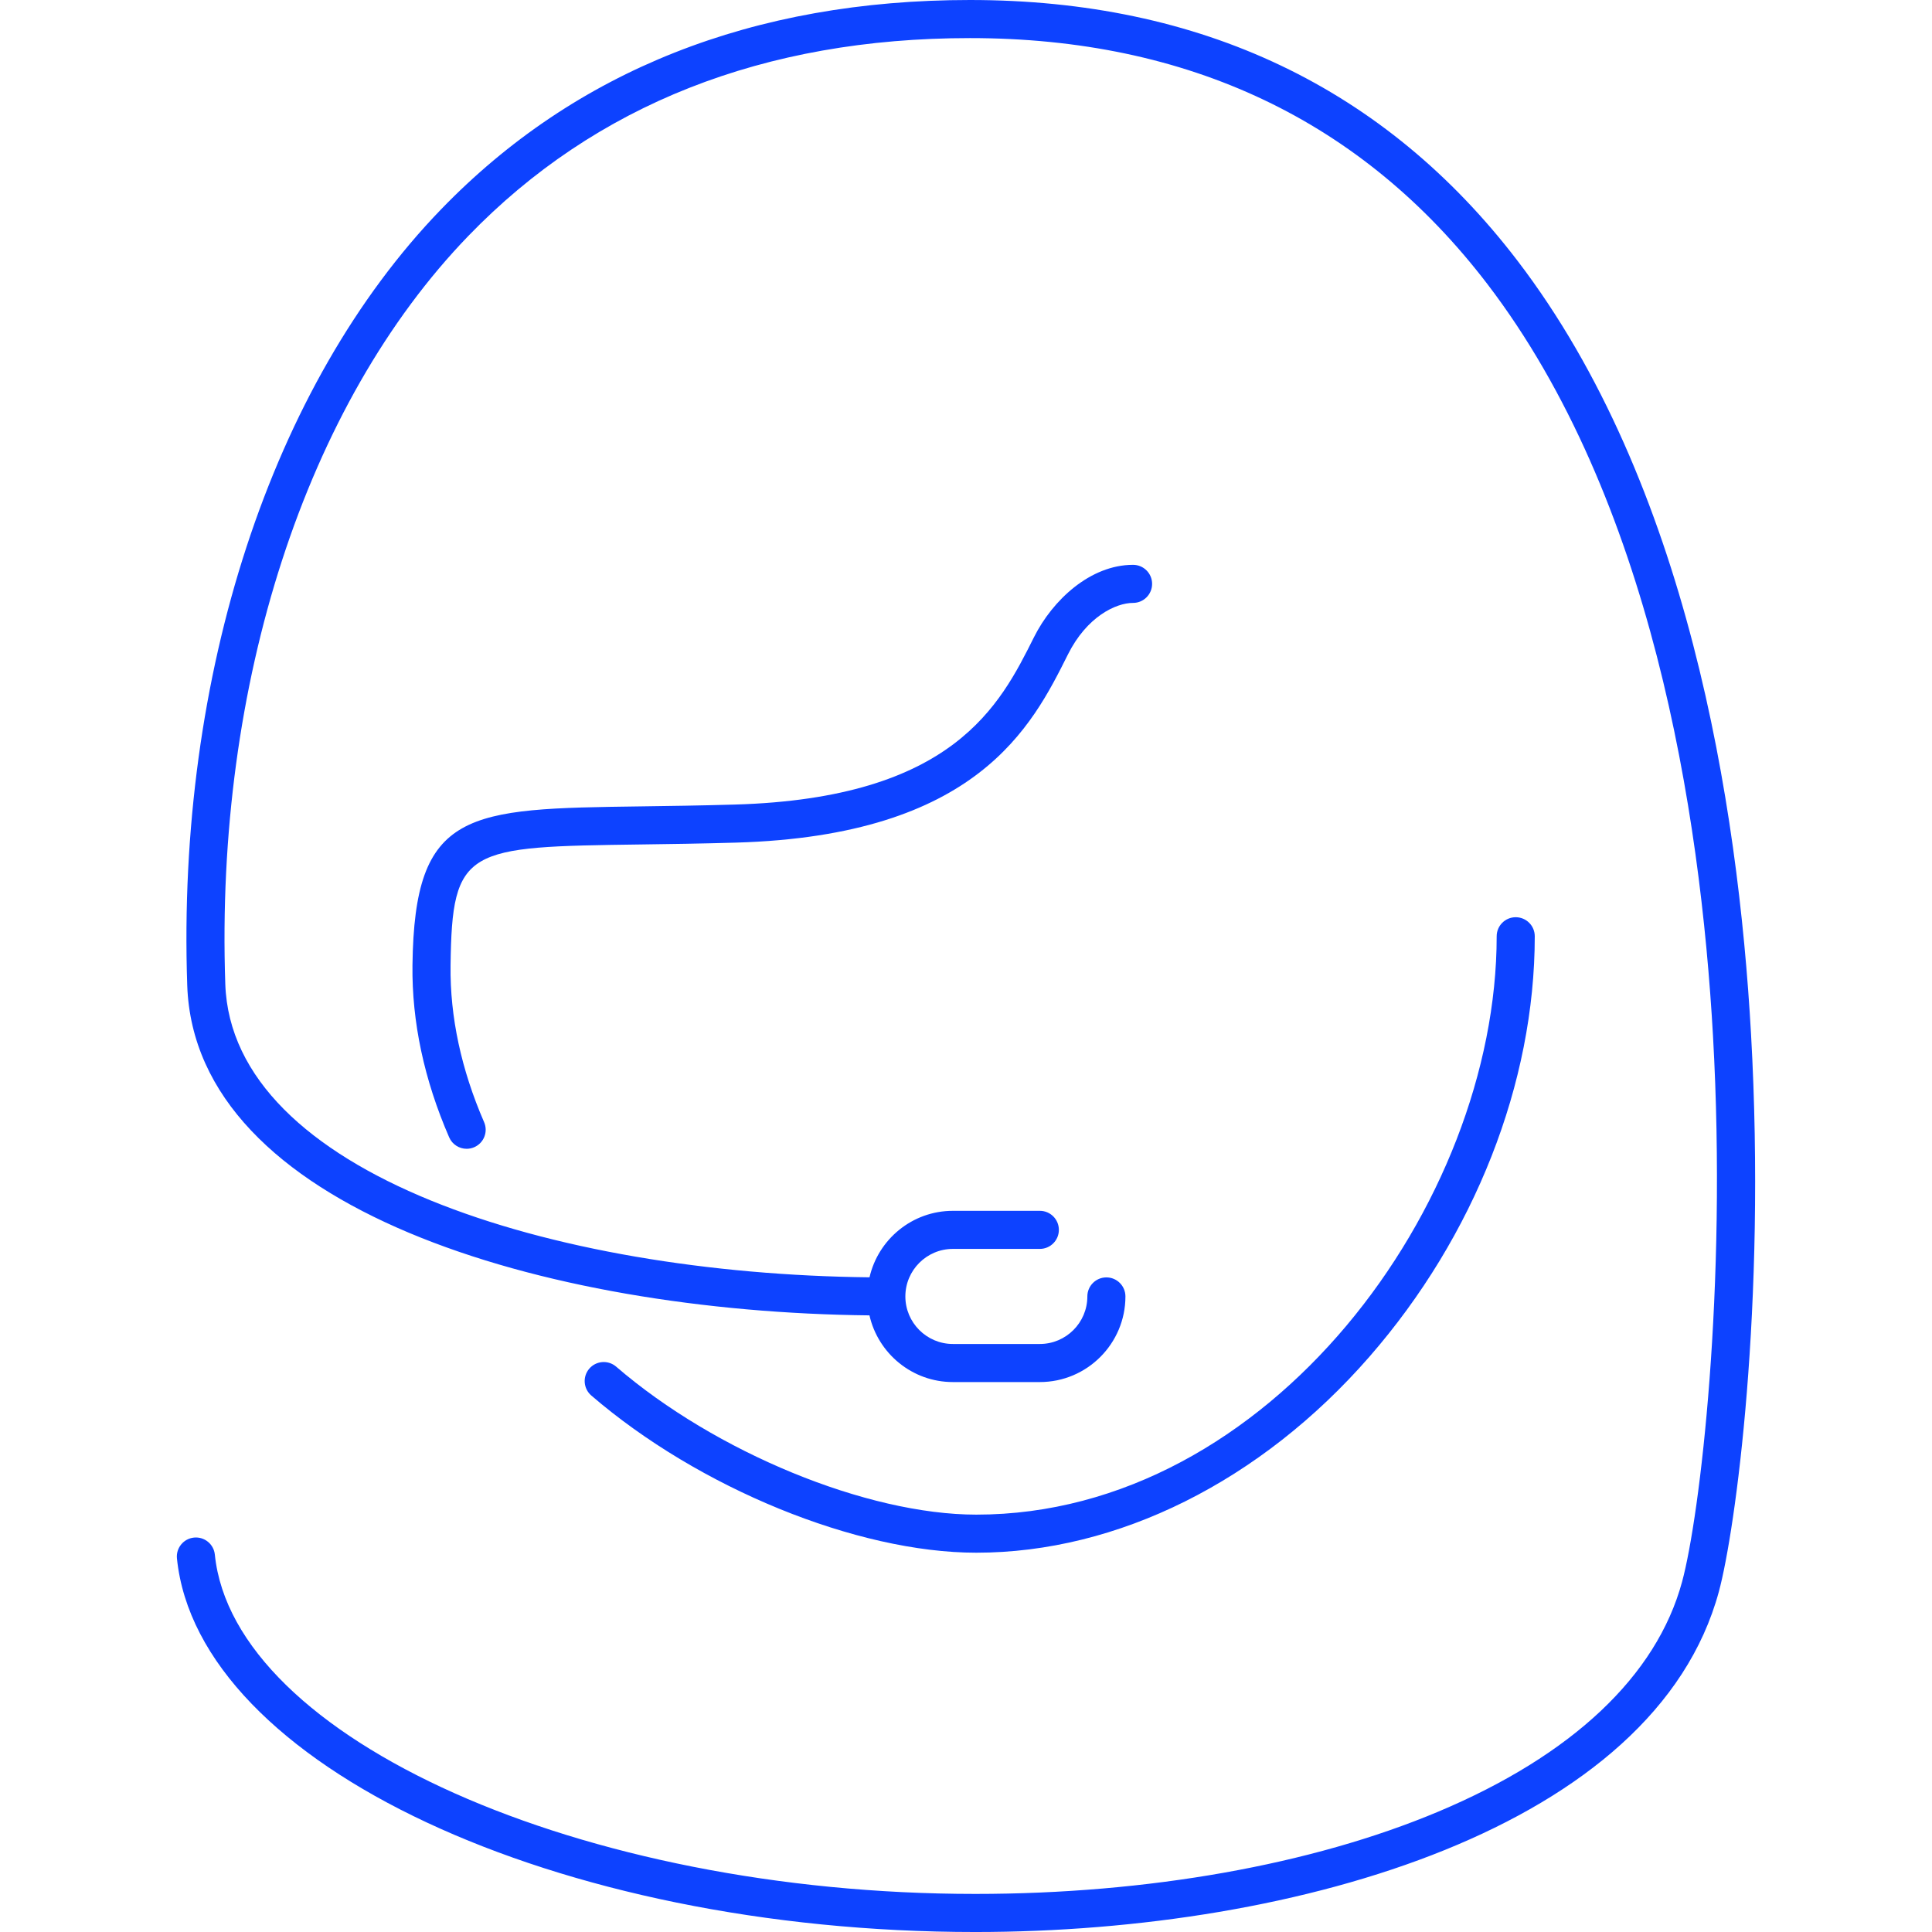 <!DOCTYPE svg PUBLIC "-//W3C//DTD SVG 1.1//EN" "http://www.w3.org/Graphics/SVG/1.1/DTD/svg11.dtd">
<!-- Uploaded to: SVG Repo, www.svgrepo.com, Transformed by: SVG Repo Mixer Tools -->
<svg fill="#0d42ff" version="1.1" id="Capa_1" xmlns="http://www.w3.org/2000/svg" xmlns:xlink="http://www.w3.org/1999/xlink" width="800px" height="800px" viewBox="0 0 443.553 443.553" xml:space="preserve">
<g id="SVGRepo_bgCarrier" stroke-width="0"/>
<g id="SVGRepo_tracerCarrier" stroke-linecap="round" stroke-linejoin="round"/>
<g id="SVGRepo_iconCarrier"> <g> <g> <path d="M141.458,313.76c-1.829-1.575-4.588-1.371-6.166,0.457c-1.575,1.828-1.371,4.588,0.457,6.165 c24.657,21.25,61.004,36.092,88.386,36.092c32.435,0,65.341-16.406,90.278-45.015c24.111-27.659,37.941-62.835,37.941-96.509 c0-2.415-1.957-4.372-4.372-4.372s-4.371,1.957-4.371,4.372c0,61.404-52.189,132.783-119.477,132.783 C199.07,347.731,164.298,333.445,141.458,313.76z"/> <path d="M147.304,193.871c6.347-0.086,13.541-0.186,21.646-0.42c55.438-1.608,67.958-26.657,76.243-43.231 c4.282-8.566,10.916-11.803,14.939-11.803c2.415,0,4.371-1.957,4.371-4.371c0-2.415-1.956-4.372-4.371-4.372 c-9.808,0-18.482,8.082-22.76,16.638c-7.793,15.59-18.465,36.944-68.676,38.4c-8.038,0.234-15.195,0.331-21.511,0.418 c-39.984,0.545-52.051,0.71-52.489,36.465c-0.159,12.99,2.675,26.286,8.425,39.518c0.715,1.647,2.324,2.63,4.013,2.63 c0.581,0,1.171-0.115,1.74-0.364c2.215-0.961,3.229-3.537,2.268-5.751c-5.254-12.093-7.846-24.181-7.701-35.928 C103.771,194.465,107.059,194.42,147.304,193.871z"/> <path d="M402.008,237.423c-2.971-52.91-14.686-126.667-53.628-177.576C318.002,20.135,275.716,0,222.698,0 c-49.76,0-90.629,16.181-121.469,48.098C62.316,88.366,40.544,154.962,42.987,226.242c1.755,51.176,81.67,74.954,156.626,75.744 c1.986,8.75,9.811,15.31,19.154,15.31h19.959c10.836,0,19.652-8.818,19.652-19.658c0-2.414-1.957-4.371-4.371-4.371 c-2.415,0-4.372,1.957-4.372,4.371c0,6.019-4.895,10.915-10.909,10.915h-19.959c-6.017,0-10.913-4.896-10.913-10.915 c0-6.017,4.896-10.912,10.913-10.912h19.959c2.415,0,4.371-1.957,4.371-4.372c0-2.414-1.956-4.371-4.371-4.371h-19.959 c-9.325,0-17.14,6.534-19.142,15.264c-73.017-0.787-146.411-23.868-147.901-67.301c-2.364-68.96,18.491-133.173,55.789-171.771 c29.129-30.145,67.883-45.43,115.183-45.43c50.153,0,90.101,18.981,118.739,56.416c37.592,49.144,48.942,121.069,51.843,172.754 c3.256,57.986-3.018,110.172-7.101,125.228c-5.859,21.606-25.237,39.867-56.042,52.807 c-28.958,12.163-66.682,18.861-106.224,18.861c-90.338,0-170.29-35.676-174.589-77.903c-0.245-2.401-2.383-4.149-4.793-3.906 c-2.402,0.246-4.151,2.39-3.906,4.792c4.815,47.291,87.037,85.761,183.287,85.761c74.425,0,156.072-24.156,170.704-78.122 C398.402,351.475,405.514,299.871,402.008,237.423z"/> </g> </g> </g>
</svg>